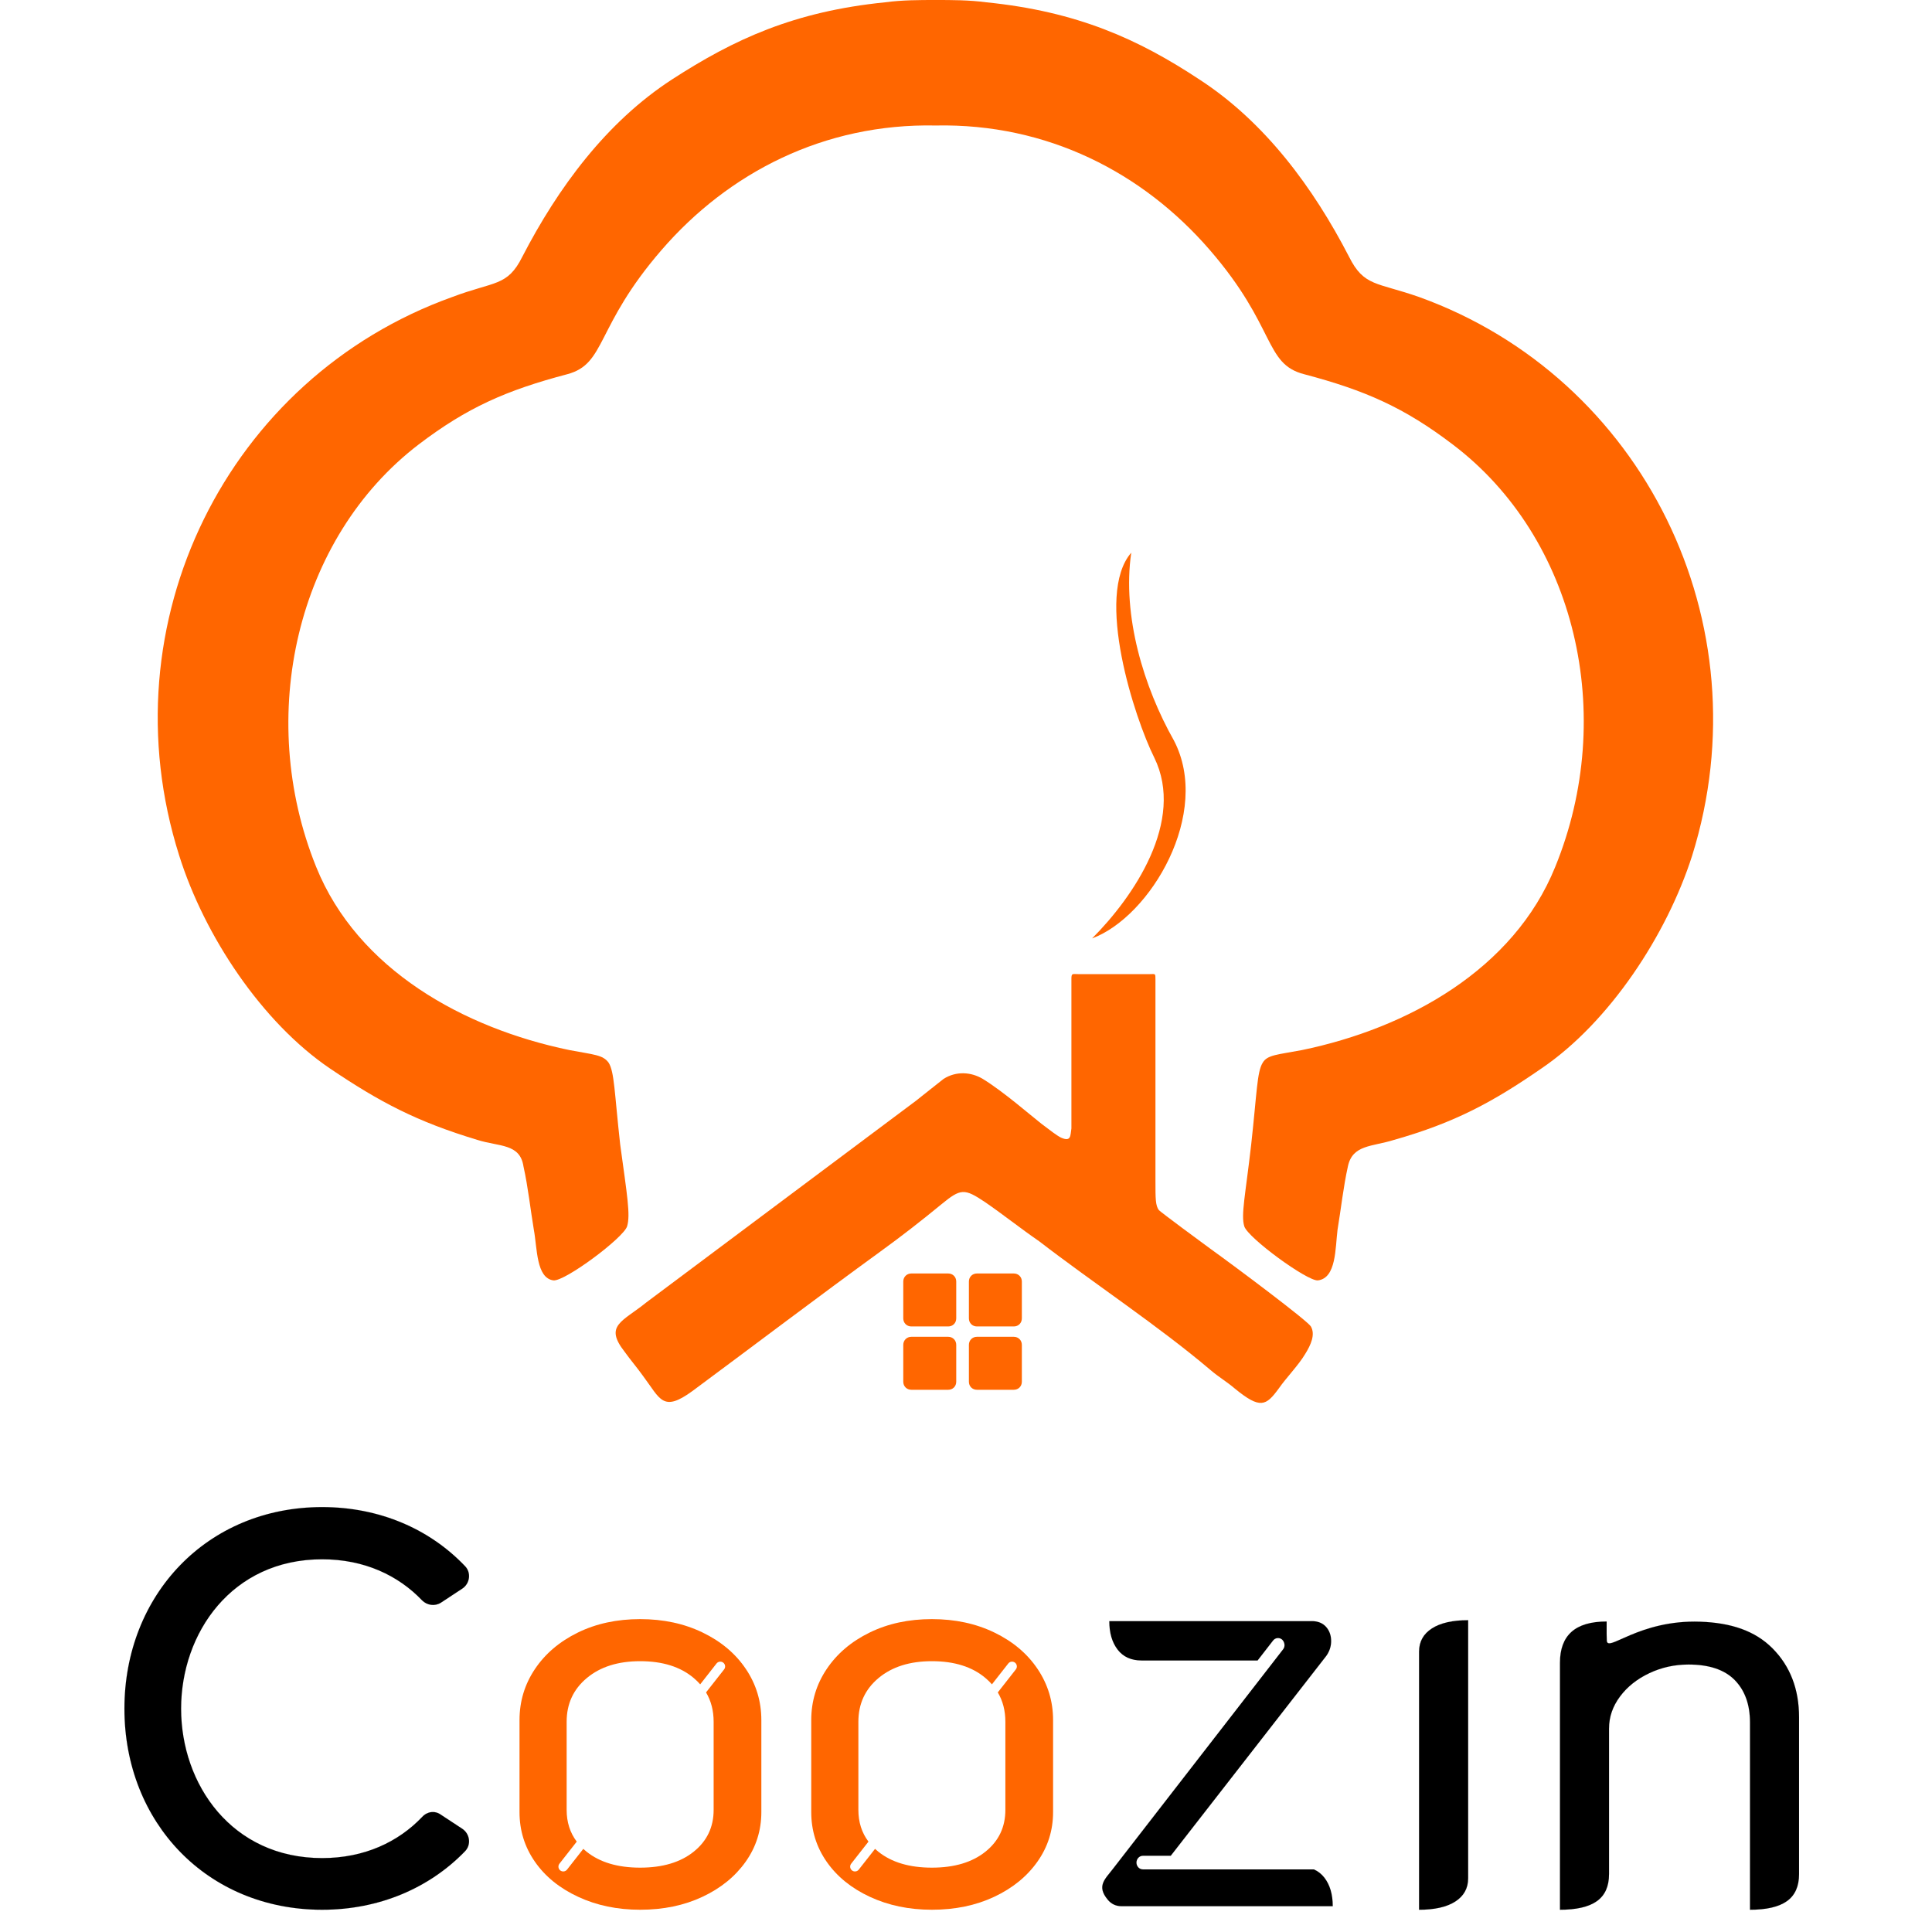 <svg width="98" height="98" viewBox="0 0 98 98" fill="none" xmlns="http://www.w3.org/2000/svg">
<g clip-path="url(#clip0_997_27743)">
<path fill-rule="evenodd" clip-rule="evenodd" d="M55.396 47.601C57.498 45.498 60.127 41.644 58.55 38.431C57.557 36.445 55.513 30.196 57.382 28.035C56.914 31.247 58.024 34.868 59.543 37.555C61.471 41.234 58.374 46.491 55.396 47.601Z" stroke="#FF6600" stroke-width="0.001" stroke-miterlimit="2.613" stroke-linecap="square" stroke-linejoin="round"/>
<path fill-rule="evenodd" clip-rule="evenodd" d="M55.396 47.601C57.498 45.498 60.127 41.644 58.55 38.431C57.557 36.445 55.513 30.196 57.382 28.035C56.914 31.247 58.024 34.868 59.543 37.555C61.471 41.234 58.374 46.491 55.396 47.601Z" fill="#FF6600"/>
<path fill-rule="evenodd" clip-rule="evenodd" d="M51.424 64.597H49.555C49.322 64.597 49.147 64.772 49.147 65.006V66.875C49.147 67.108 49.322 67.284 49.555 67.284H51.424C51.658 67.284 51.833 67.108 51.833 66.875V65.006C51.833 64.772 51.658 64.597 51.424 64.597Z" fill="#FF6600"/>
<path fill-rule="evenodd" clip-rule="evenodd" d="M46.228 64.597H48.097C48.33 64.597 48.505 64.772 48.505 65.006V66.875C48.505 67.108 48.33 67.284 48.097 67.284H46.228C45.995 67.284 45.818 67.108 45.818 66.875V65.006C45.818 64.772 45.995 64.597 46.228 64.597Z" fill="#FF6600"/>
<path fill-rule="evenodd" clip-rule="evenodd" d="M46.228 70.496H48.097C48.33 70.496 48.505 70.321 48.505 70.088V68.219C48.505 67.985 48.33 67.809 48.097 67.809H46.228C45.995 67.809 45.818 67.985 45.818 68.219V70.088C45.818 70.321 45.995 70.496 46.228 70.496Z" fill="#FF6600"/>
<path fill-rule="evenodd" clip-rule="evenodd" d="M51.424 70.496H49.555C49.322 70.496 49.147 70.321 49.147 70.088V68.219C49.147 67.985 49.322 67.809 49.555 67.809H51.424C51.658 67.809 51.833 67.985 51.833 68.219V70.088C51.833 70.321 51.658 70.496 51.424 70.496Z" fill="#FF6600"/>
<path fill-rule="evenodd" clip-rule="evenodd" d="M53.821 57.706C53.587 57.589 53.294 57.354 52.828 57.004C52.302 56.595 50.9 55.369 49.849 54.726C49.265 54.376 48.505 54.318 47.864 54.726C47.337 55.135 46.986 55.427 46.461 55.837L32.794 66.058C31.568 67.051 30.633 67.226 31.684 68.568C31.977 68.978 32.327 69.386 32.619 69.796C33.495 70.964 33.612 71.665 35.131 70.554C38.284 68.218 41.439 65.823 44.651 63.488C45.702 62.728 46.753 61.91 47.747 61.092C48.74 60.276 48.915 60.276 49.966 60.976C50.9 61.619 51.777 62.32 52.711 62.963C55.515 65.123 58.726 67.226 61.413 69.503C61.822 69.854 62.231 70.087 62.639 70.437C63.925 71.49 64.217 71.314 64.86 70.437C65.268 69.854 65.852 69.27 66.202 68.685C66.494 68.218 66.729 67.693 66.494 67.284C66.319 66.992 62.814 64.364 61.355 63.313C60.947 63.02 58.901 61.502 58.785 61.385C58.61 61.152 58.61 60.801 58.61 59.925V49.703C58.61 49.353 58.61 49.412 58.318 49.412H54.697C54.405 49.412 54.347 49.353 54.347 49.645V57.238C54.288 57.589 54.347 57.939 53.821 57.706Z" fill="#FF6600"/>
<path fill-rule="evenodd" clip-rule="evenodd" d="M44.893 0.117C40.279 0.584 37.242 1.986 34.087 4.03C30.759 6.191 28.305 9.521 26.494 13.024C25.735 14.543 25.093 14.251 22.931 15.069C11.542 19.158 5.352 31.598 9.089 43.395C10.374 47.484 13.295 51.865 16.741 54.201C19.252 55.895 21.121 56.888 24.217 57.822C25.326 58.172 26.378 57.997 26.553 59.165C26.787 60.217 26.903 61.327 27.079 62.378C27.254 63.313 27.195 64.83 28.072 64.947C28.655 65.007 31.634 62.786 31.81 62.203C31.985 61.619 31.81 60.626 31.459 58.056C31.167 55.427 31.167 54.376 30.875 53.909C30.584 53.5 30.116 53.5 28.89 53.266C23.516 52.157 18.142 49.178 16.04 43.98C12.945 36.329 15.047 27.275 21.238 22.544C23.691 20.676 25.677 19.799 28.773 18.982C30.759 18.456 30.174 16.587 33.562 12.675C36.949 8.76 41.797 6.25 47.462 6.366C53.128 6.25 57.976 8.76 61.362 12.675C64.751 16.587 64.108 18.456 66.152 18.982C69.248 19.799 71.234 20.676 73.687 22.544C79.936 27.275 82.039 36.27 78.885 43.98C76.782 49.178 71.409 52.157 66.035 53.266C64.809 53.5 64.284 53.5 64.049 53.909C63.758 54.376 63.758 55.427 63.466 58.056C63.173 60.626 62.94 61.619 63.115 62.203C63.29 62.786 66.328 65.007 66.853 64.947C67.787 64.83 67.729 63.313 67.846 62.378C68.022 61.327 68.138 60.217 68.372 59.165C68.605 58.056 69.598 58.172 70.707 57.822C73.804 56.946 75.731 55.895 78.183 54.201C81.63 51.865 84.55 47.426 85.836 43.395C89.515 31.598 83.324 19.158 71.993 15.069C69.832 14.31 69.19 14.543 68.43 13.024C66.62 9.521 64.167 6.191 60.837 4.03C57.742 1.986 54.646 0.584 50.032 0.117C49.156 -0 48.279 -0 47.462 -0C46.645 -0 45.769 -0 44.893 0.117Z" fill="#FF6600"/>
<path d="M56.896 96.692C56.605 96.692 56.368 96.581 56.186 96.359C55.621 95.671 56.033 95.338 56.45 94.8L65.088 83.658C65.203 83.511 65.166 83.296 65.035 83.167C64.896 83.046 64.689 83.068 64.575 83.215L63.791 84.227H57.907C57.379 84.227 56.973 84.044 56.691 83.677C56.409 83.311 56.268 82.829 56.268 82.231H66.538C66.847 82.231 67.088 82.328 67.261 82.52C67.434 82.713 67.521 82.954 67.521 83.243C67.521 83.513 67.439 83.764 67.275 83.995L59.386 94.133H57.973C57.793 94.133 57.646 94.289 57.646 94.479C57.646 94.669 57.793 94.825 57.973 94.825H66.645C66.856 94.916 67.034 95.057 67.179 95.246C67.462 95.612 67.603 96.094 67.603 96.692H56.896Z" stroke="black" stroke-width="0.002" stroke-miterlimit="2.613"/>
<path fill-rule="evenodd" clip-rule="evenodd" d="M56.896 96.692C56.605 96.692 56.369 96.581 56.187 96.359C55.621 95.671 56.033 95.339 56.45 94.801L65.088 83.658C65.203 83.511 65.167 83.295 65.036 83.167C64.896 83.047 64.689 83.068 64.576 83.215L63.791 84.227H57.907C57.379 84.227 56.974 84.044 56.692 83.677C56.41 83.31 56.269 82.828 56.269 82.231H66.537C66.848 82.231 67.088 82.328 67.262 82.52C67.435 82.713 67.521 82.954 67.521 83.244C67.521 83.513 67.439 83.764 67.275 83.995L59.386 94.133H57.973C57.793 94.133 57.646 94.289 57.646 94.48C57.646 94.67 57.793 94.825 57.973 94.825H66.645C66.856 94.916 67.034 95.057 67.18 95.245C67.462 95.612 67.603 96.093 67.603 96.692H56.896Z" fill="black"/>
<path d="M79.127 84.348C79.127 82.957 79.894 82.251 81.496 82.251C81.489 82.773 81.497 83.031 81.5 83.207C81.514 83.862 83.112 82.149 86.249 82.261C87.792 82.316 89.014 82.712 89.91 83.615C90.806 84.517 91.254 85.683 91.254 87.112V95.065C91.254 95.686 91.049 96.142 90.639 96.434C90.229 96.725 89.605 96.871 88.766 96.871V87.366C88.766 86.463 88.508 85.749 87.993 85.222C87.479 84.696 86.697 84.433 85.648 84.433C84.943 84.433 84.28 84.578 83.661 84.87C83.041 85.161 82.545 85.556 82.173 86.055C81.801 86.552 81.615 87.093 81.615 87.676V95.065C81.615 95.686 81.41 96.142 81 96.434C80.591 96.725 79.966 96.871 79.127 96.871V84.348Z" stroke="black" stroke-width="0.003" stroke-miterlimit="2.613"/>
<path d="M79.129 84.348C79.129 82.957 79.895 82.251 81.497 82.251C81.491 82.773 81.5 83.031 81.503 83.207C81.516 83.862 83.114 82.149 86.251 82.261C87.794 82.316 89.016 82.712 89.912 83.615C90.808 84.518 91.256 85.683 91.256 87.112V95.066C91.256 95.686 91.051 96.142 90.642 96.434C90.232 96.726 89.607 96.871 88.768 96.871V87.367C88.768 86.464 88.51 85.748 87.996 85.222C87.481 84.696 86.699 84.432 85.651 84.432C84.945 84.432 84.282 84.578 83.663 84.87C83.043 85.162 82.547 85.556 82.175 86.054C81.803 86.552 81.617 87.094 81.617 87.676V95.066C81.617 95.686 81.412 96.142 81.003 96.434C80.593 96.726 79.968 96.871 79.129 96.871V84.348Z" fill="black"/>
<path d="M16.342 94.251C11.75 94.251 9.186 90.504 9.186 86.673C9.186 82.842 11.75 79.095 16.342 79.095C18.483 79.095 20.201 79.912 21.412 81.179C21.666 81.433 22.06 81.489 22.37 81.292L23.441 80.588C23.835 80.334 23.92 79.771 23.581 79.433C21.807 77.573 19.271 76.447 16.342 76.447C10.51 76.447 6.312 80.898 6.312 86.673C6.312 92.448 10.51 96.871 16.342 96.871C19.271 96.871 21.807 95.744 23.581 93.913C23.92 93.575 23.835 93.011 23.441 92.758L22.37 92.053C22.06 91.828 21.666 91.885 21.412 92.166C20.201 93.434 18.483 94.251 16.342 94.251Z" stroke="black" stroke-width="0.003" stroke-miterlimit="2.613"/>
<path d="M16.341 94.251C11.749 94.251 9.186 90.504 9.186 86.673C9.186 82.842 11.749 79.094 16.341 79.094C18.482 79.094 20.201 79.912 21.412 81.179C21.666 81.433 22.06 81.49 22.369 81.293L23.44 80.588C23.835 80.335 23.919 79.771 23.58 79.433C21.806 77.573 19.271 76.447 16.341 76.447C10.51 76.447 6.312 80.898 6.312 86.673C6.312 92.448 10.51 96.871 16.341 96.871C19.271 96.871 21.806 95.744 23.58 93.913C23.919 93.575 23.835 93.012 23.44 92.758L22.369 92.054C22.06 91.829 21.666 91.885 21.412 92.167C20.201 93.434 18.482 94.251 16.341 94.251Z" fill="black"/>
<path d="M71.984 83.779C71.984 83.274 72.201 82.882 72.633 82.602C73.065 82.323 73.679 82.183 74.473 82.183V95.275C74.473 95.78 74.257 96.172 73.824 96.452C73.392 96.731 72.778 96.871 71.984 96.871V83.779Z" stroke="black" stroke-width="0.003" stroke-miterlimit="2.613"/>
<path d="M71.982 83.778C71.982 83.275 72.199 82.882 72.631 82.603C73.064 82.324 73.676 82.184 74.471 82.184V95.275C74.471 95.78 74.255 96.172 73.822 96.452C73.391 96.731 72.777 96.871 71.982 96.871V83.778Z" fill="black"/>
<path d="M47.27 96.871C46.112 96.871 45.064 96.653 44.125 96.216C43.186 95.78 42.455 95.187 41.933 94.437C41.411 93.688 41.15 92.848 41.15 91.918V87.251C41.15 86.302 41.411 85.439 41.933 84.661C42.455 83.883 43.181 83.266 44.111 82.811C45.04 82.356 46.093 82.128 47.27 82.128C48.446 82.128 49.504 82.356 50.443 82.811C51.382 83.266 52.113 83.883 52.634 84.661C53.156 85.439 53.417 86.302 53.417 87.251V91.918C53.417 92.848 53.151 93.688 52.62 94.437C52.089 95.187 51.358 95.78 50.429 96.216C49.499 96.653 48.446 96.871 47.27 96.871ZM47.27 94.736C48.408 94.736 49.314 94.466 49.988 93.925C50.661 93.384 50.998 92.677 50.998 91.805V87.336C50.998 86.775 50.87 86.278 50.614 85.846L51.528 84.68C51.611 84.575 51.593 84.421 51.487 84.338C51.382 84.255 51.228 84.274 51.145 84.379L50.315 85.437C50.217 85.324 50.107 85.218 49.988 85.116C49.314 84.547 48.408 84.263 47.27 84.263C46.15 84.263 45.249 84.547 44.566 85.116C43.883 85.686 43.541 86.426 43.541 87.336V91.805C43.541 92.426 43.712 92.963 44.054 93.416L43.176 94.535C43.094 94.64 43.112 94.794 43.218 94.877C43.323 94.96 43.477 94.941 43.56 94.836L44.386 93.783C44.439 93.831 44.494 93.879 44.552 93.925C45.225 94.466 46.131 94.736 47.27 94.736Z" stroke="#FF6600" stroke-width="0.001" stroke-miterlimit="2.613"/>
<path fill-rule="evenodd" clip-rule="evenodd" d="M47.27 96.871C46.112 96.871 45.063 96.653 44.124 96.216C43.185 95.78 42.455 95.187 41.933 94.437C41.411 93.688 41.15 92.848 41.15 91.918V87.252C41.15 86.303 41.411 85.439 41.933 84.662C42.455 83.883 43.18 83.266 44.11 82.811C45.04 82.356 46.092 82.129 47.27 82.129C48.446 82.129 49.504 82.356 50.443 82.811C51.382 83.266 52.112 83.883 52.634 84.662C53.155 85.439 53.417 86.303 53.417 87.252V91.918C53.417 92.848 53.151 93.688 52.62 94.437C52.089 95.187 51.358 95.78 50.429 96.216C49.499 96.653 48.446 96.871 47.27 96.871ZM47.27 94.736C48.408 94.736 49.314 94.466 49.987 93.925C50.661 93.385 50.997 92.678 50.997 91.805V87.337C50.997 86.775 50.869 86.279 50.613 85.847L51.528 84.68C51.611 84.575 51.592 84.421 51.487 84.338C51.381 84.256 51.227 84.274 51.145 84.379L50.315 85.438C50.217 85.324 50.107 85.218 49.987 85.117C49.314 84.547 48.408 84.263 47.27 84.263C46.15 84.263 45.249 84.547 44.565 85.117C43.883 85.686 43.541 86.426 43.541 87.337V91.805C43.541 92.426 43.711 92.964 44.053 93.416L43.176 94.535C43.093 94.64 43.112 94.794 43.218 94.877C43.323 94.96 43.477 94.941 43.56 94.836L44.386 93.783C44.439 93.832 44.494 93.879 44.551 93.925C45.224 94.466 46.131 94.736 47.27 94.736Z" fill="#FF6600"/>
<path d="M32.471 96.871C31.313 96.871 30.265 96.653 29.326 96.216C28.386 95.78 27.656 95.187 27.134 94.437C26.613 93.688 26.352 92.848 26.352 91.918V87.251C26.352 86.302 26.613 85.439 27.134 84.661C27.656 83.883 28.382 83.266 29.311 82.811C30.241 82.356 31.294 82.128 32.471 82.128C33.647 82.128 34.705 82.356 35.644 82.811C36.583 83.266 37.313 83.883 37.835 84.661C38.357 85.439 38.618 86.302 38.618 87.251V91.918C38.618 92.848 38.352 93.688 37.821 94.437C37.29 95.187 36.56 95.78 35.63 96.216C34.7 96.653 33.647 96.871 32.471 96.871ZM32.471 94.736C33.609 94.736 34.515 94.466 35.188 93.925C35.862 93.384 36.199 92.677 36.199 91.805V87.336C36.199 86.775 36.071 86.278 35.815 85.846L36.73 84.68C36.812 84.575 36.794 84.421 36.688 84.338C36.583 84.255 36.428 84.274 36.346 84.379L35.516 85.437C35.418 85.324 35.309 85.218 35.188 85.116C34.515 84.547 33.609 84.263 32.471 84.263C31.351 84.263 30.45 84.547 29.767 85.116C29.084 85.686 28.742 86.426 28.742 87.336V91.805C28.742 92.426 28.913 92.963 29.255 93.416L28.378 94.535C28.294 94.64 28.313 94.794 28.419 94.877C28.524 94.96 28.678 94.941 28.761 94.836L29.587 93.783C29.64 93.831 29.695 93.879 29.753 93.925C30.426 94.466 31.332 94.736 32.471 94.736Z" stroke="#FF6600" stroke-width="0.001" stroke-miterlimit="2.613"/>
<path fill-rule="evenodd" clip-rule="evenodd" d="M32.471 96.871C31.313 96.871 30.266 96.653 29.327 96.216C28.387 95.78 27.656 95.187 27.134 94.437C26.613 93.688 26.352 92.848 26.352 91.918V87.252C26.352 86.303 26.613 85.439 27.134 84.662C27.656 83.883 28.383 83.266 29.311 82.811C30.241 82.356 31.295 82.129 32.471 82.129C33.648 82.129 34.705 82.356 35.644 82.811C36.583 83.266 37.314 83.883 37.836 84.662C38.358 85.439 38.619 86.303 38.619 87.252V91.918C38.619 92.848 38.353 93.688 37.822 94.437C37.29 95.187 36.56 95.78 35.63 96.216C34.7 96.653 33.648 96.871 32.471 96.871ZM32.471 94.736C33.609 94.736 34.516 94.466 35.189 93.925C35.862 93.385 36.199 92.678 36.199 91.805V87.337C36.199 86.775 36.071 86.279 35.814 85.847L36.73 84.68C36.813 84.575 36.794 84.421 36.688 84.338C36.583 84.256 36.429 84.274 36.346 84.379L35.517 85.438C35.418 85.324 35.309 85.218 35.189 85.117C34.516 84.547 33.609 84.263 32.471 84.263C31.352 84.263 30.45 84.547 29.768 85.117C29.084 85.686 28.743 86.426 28.743 87.337V91.805C28.743 92.426 28.914 92.964 29.255 93.416L28.378 94.535C28.295 94.64 28.314 94.794 28.419 94.877C28.525 94.96 28.679 94.941 28.762 94.836L29.588 93.783C29.64 93.832 29.695 93.879 29.752 93.925C30.427 94.466 31.332 94.736 32.471 94.736Z" fill="#FF6600"/>
</g>
<defs>
<clipPath id="clip0_997_27743">
<rect width="98" height="98" fill="white"/>
</clipPath>
</defs>
</svg>
